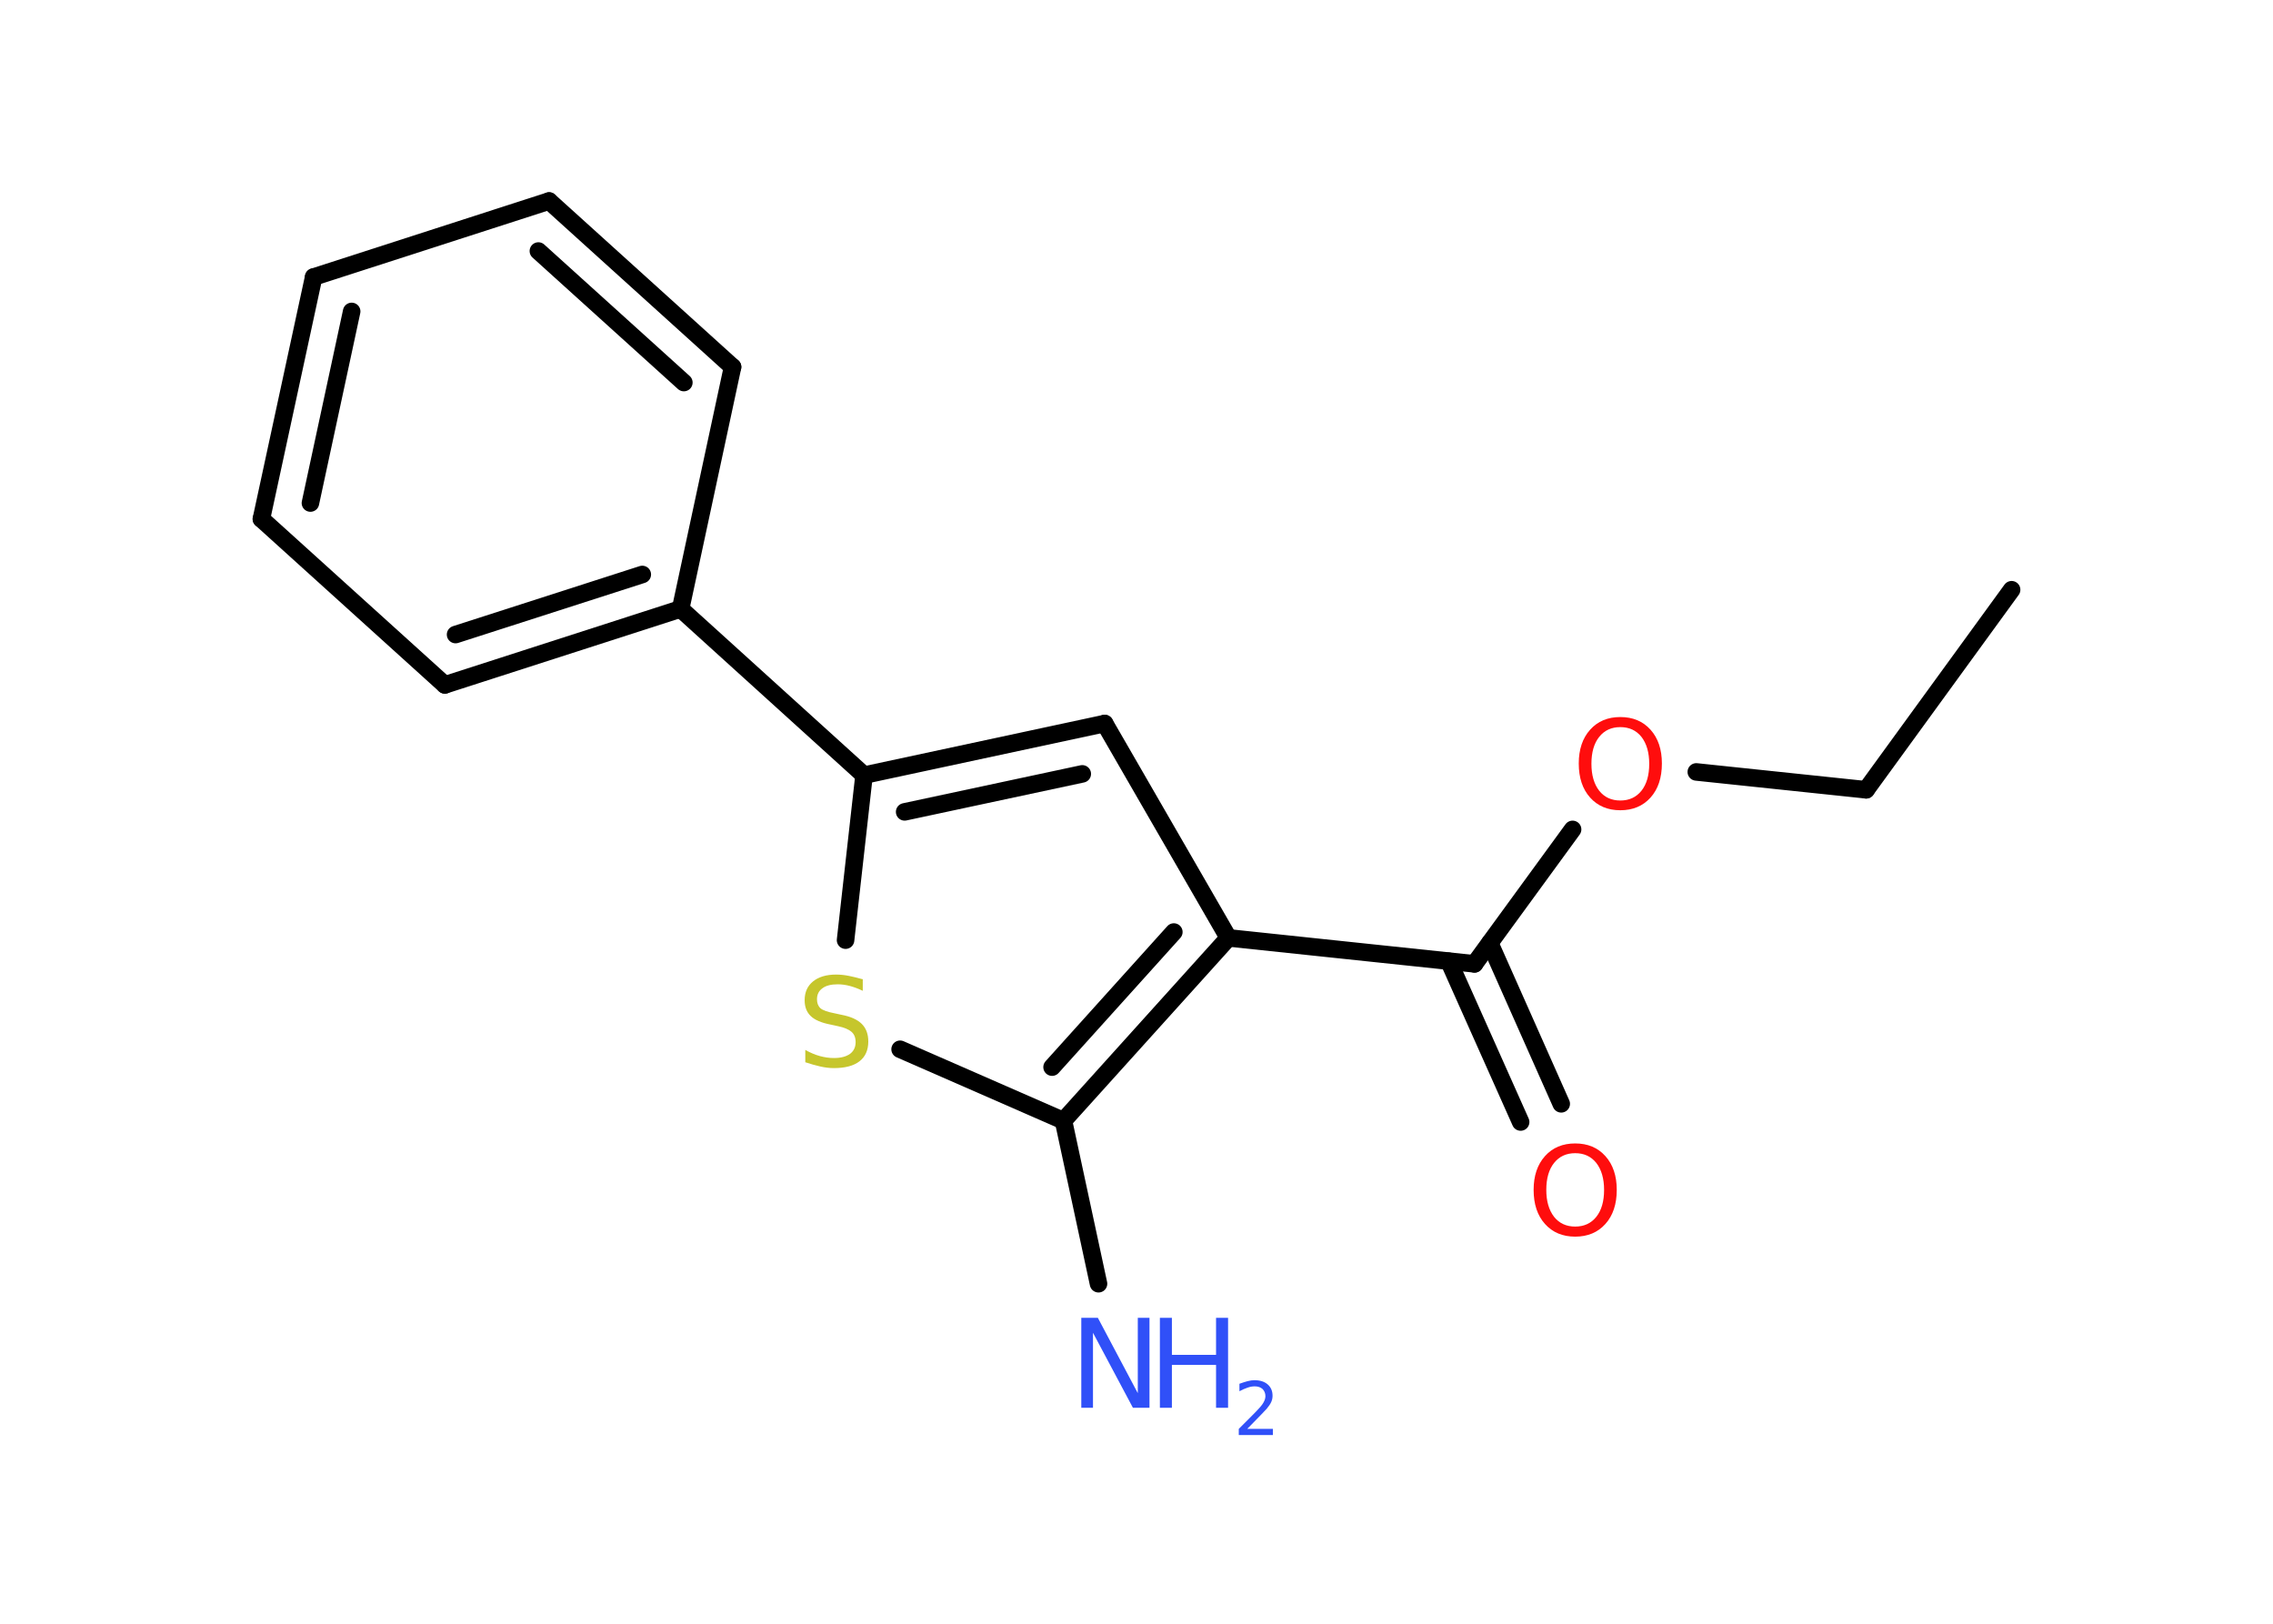 <?xml version='1.0' encoding='UTF-8'?>
<!DOCTYPE svg PUBLIC "-//W3C//DTD SVG 1.1//EN" "http://www.w3.org/Graphics/SVG/1.1/DTD/svg11.dtd">
<svg version='1.2' xmlns='http://www.w3.org/2000/svg' xmlns:xlink='http://www.w3.org/1999/xlink' width='70.0mm' height='50.0mm' viewBox='0 0 70.0 50.0'>
  <desc>Generated by the Chemistry Development Kit (http://github.com/cdk)</desc>
  <g stroke-linecap='round' stroke-linejoin='round' stroke='#000000' stroke-width='.54' fill='#3050F8'>
    <rect x='.0' y='.0' width='70.0' height='50.0' fill='#FFFFFF' stroke='none'/>
    <g id='mol1' class='mol'>
      <line id='mol1bnd1' class='bond' x1='61.95' y1='18.16' x2='57.47' y2='24.32'/>
      <line id='mol1bnd2' class='bond' x1='57.47' y1='24.32' x2='52.24' y2='23.77'/>
      <line id='mol1bnd3' class='bond' x1='48.43' y1='25.54' x2='45.41' y2='29.68'/>
      <g id='mol1bnd4' class='bond'>
        <line x1='45.88' y1='29.04' x2='48.08' y2='33.99'/>
        <line x1='44.62' y1='29.6' x2='46.83' y2='34.55'/>
      </g>
      <line id='mol1bnd5' class='bond' x1='45.41' y1='29.68' x2='37.83' y2='28.88'/>
      <line id='mol1bnd6' class='bond' x1='37.83' y1='28.88' x2='34.02' y2='22.28'/>
      <g id='mol1bnd7' class='bond'>
        <line x1='34.02' y1='22.28' x2='26.61' y2='23.87'/>
        <line x1='33.33' y1='23.83' x2='27.86' y2='25.0'/>
      </g>
      <line id='mol1bnd8' class='bond' x1='26.61' y1='23.87' x2='20.96' y2='18.75'/>
      <g id='mol1bnd9' class='bond'>
        <line x1='13.7' y1='21.09' x2='20.96' y2='18.75'/>
        <line x1='14.03' y1='19.54' x2='19.78' y2='17.69'/>
      </g>
      <line id='mol1bnd10' class='bond' x1='13.7' y1='21.09' x2='8.05' y2='15.98'/>
      <g id='mol1bnd11' class='bond'>
        <line x1='9.66' y1='8.53' x2='8.05' y2='15.98'/>
        <line x1='10.83' y1='9.59' x2='9.56' y2='15.49'/>
      </g>
      <line id='mol1bnd12' class='bond' x1='9.66' y1='8.53' x2='16.91' y2='6.19'/>
      <g id='mol1bnd13' class='bond'>
        <line x1='22.56' y1='11.3' x2='16.91' y2='6.19'/>
        <line x1='21.06' y1='11.78' x2='16.58' y2='7.73'/>
      </g>
      <line id='mol1bnd14' class='bond' x1='20.96' y1='18.75' x2='22.56' y2='11.3'/>
      <line id='mol1bnd15' class='bond' x1='26.61' y1='23.87' x2='26.04' y2='28.95'/>
      <line id='mol1bnd16' class='bond' x1='27.72' y1='32.31' x2='32.75' y2='34.51'/>
      <g id='mol1bnd17' class='bond'>
        <line x1='32.75' y1='34.51' x2='37.83' y2='28.88'/>
        <line x1='32.4' y1='32.86' x2='36.15' y2='28.7'/>
      </g>
      <line id='mol1bnd18' class='bond' x1='32.75' y1='34.51' x2='33.83' y2='39.53'/>
      <path id='mol1atm3' class='atom' d='M49.9 22.39q-.41 .0 -.65 .3q-.24 .3 -.24 .83q.0 .52 .24 .83q.24 .3 .65 .3q.41 .0 .65 -.3q.24 -.3 .24 -.83q.0 -.52 -.24 -.83q-.24 -.3 -.65 -.3zM49.9 22.08q.58 .0 .93 .39q.35 .39 .35 1.04q.0 .66 -.35 1.05q-.35 .39 -.93 .39q-.58 .0 -.93 -.39q-.35 -.39 -.35 -1.05q.0 -.65 .35 -1.04q.35 -.39 .93 -.39z' stroke='none' fill='#FF0D0D'/>
      <path id='mol1atm5' class='atom' d='M48.51 35.51q-.41 .0 -.65 .3q-.24 .3 -.24 .83q.0 .52 .24 .83q.24 .3 .65 .3q.41 .0 .65 -.3q.24 -.3 .24 -.83q.0 -.52 -.24 -.83q-.24 -.3 -.65 -.3zM48.51 35.21q.58 .0 .93 .39q.35 .39 .35 1.04q.0 .66 -.35 1.05q-.35 .39 -.93 .39q-.58 .0 -.93 -.39q-.35 -.39 -.35 -1.05q.0 -.65 .35 -1.04q.35 -.39 .93 -.39z' stroke='none' fill='#FF0D0D'/>
      <path id='mol1atm15' class='atom' d='M26.57 30.15v.36q-.21 -.1 -.4 -.15q-.19 -.05 -.37 -.05q-.31 .0 -.47 .12q-.17 .12 -.17 .34q.0 .18 .11 .28q.11 .09 .42 .15l.23 .05q.42 .08 .62 .28q.2 .2 .2 .54q.0 .4 -.27 .61q-.27 .21 -.79 .21q-.2 .0 -.42 -.05q-.22 -.05 -.46 -.13v-.38q.23 .13 .45 .19q.22 .06 .43 .06q.32 .0 .5 -.13q.17 -.13 .17 -.36q.0 -.21 -.13 -.32q-.13 -.11 -.41 -.17l-.23 -.05q-.42 -.08 -.61 -.26q-.19 -.18 -.19 -.49q.0 -.37 .26 -.58q.26 -.21 .71 -.21q.19 .0 .39 .04q.2 .04 .41 .1z' stroke='none' fill='#C6C62C'/>
      <g id='mol1atm17' class='atom'>
        <path d='M33.31 40.58h.5l1.23 2.32v-2.32h.36v2.77h-.51l-1.23 -2.31v2.31h-.36v-2.77z' stroke='none'/>
        <path d='M35.72 40.58h.37v1.14h1.36v-1.14h.37v2.77h-.37v-1.32h-1.36v1.32h-.37v-2.77z' stroke='none'/>
        <path d='M38.42 44.0h.78v.19h-1.05v-.19q.13 -.13 .35 -.35q.22 -.22 .28 -.29q.11 -.12 .15 -.21q.04 -.08 .04 -.16q.0 -.13 -.09 -.22q-.09 -.08 -.24 -.08q-.11 .0 -.22 .04q-.12 .04 -.25 .11v-.23q.14 -.05 .25 -.08q.12 -.03 .21 -.03q.26 .0 .41 .13q.15 .13 .15 .35q.0 .1 -.04 .19q-.04 .09 -.14 .21q-.03 .03 -.18 .19q-.15 .15 -.42 .43z' stroke='none'/>
      </g>
    </g>
  </g>
</svg>
